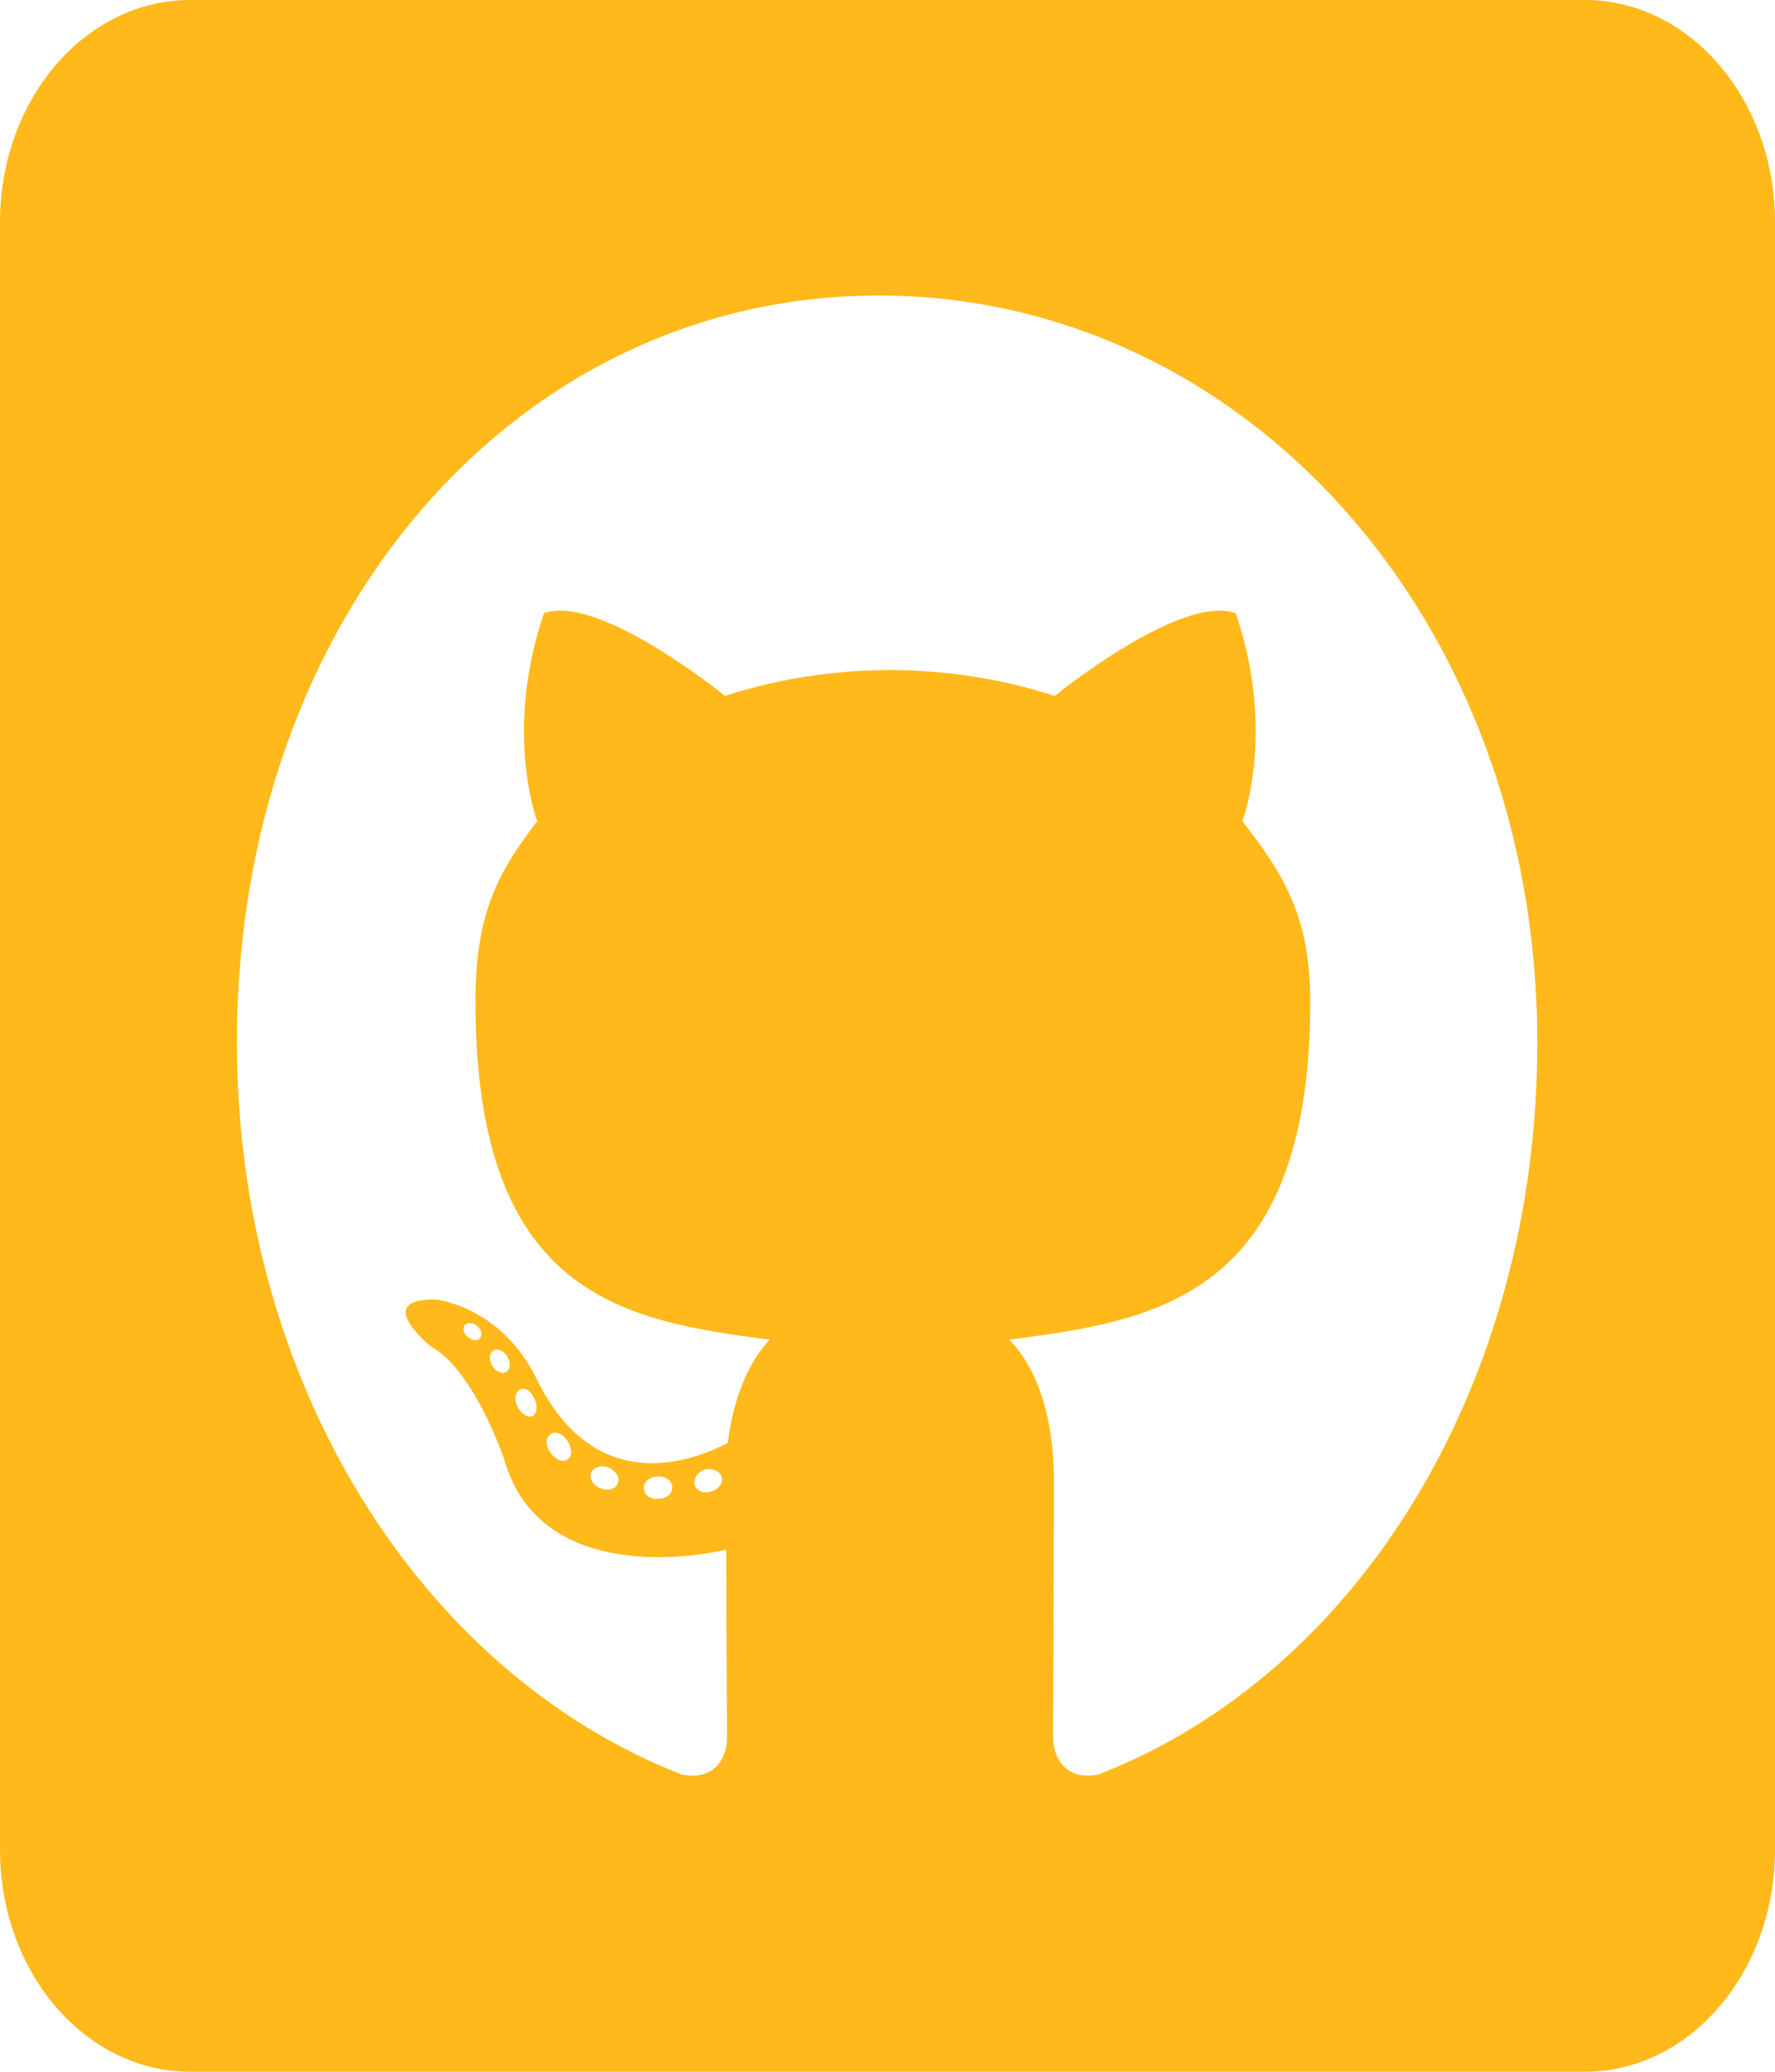 <svg width="36" height="42" viewBox="0 0 36 42" fill="none" xmlns="http://www.w3.org/2000/svg">
<path d="M32.143 0H3.857C1.728 0 0 2.016 0 4.5V37.5C0 39.984 1.728 42 3.857 42H32.143C34.272 42 36 39.984 36 37.5V4.5C36 2.016 34.272 0 32.143 0ZM22.283 35.972C21.608 36.112 21.359 35.625 21.359 35.222C21.359 34.716 21.375 32.128 21.375 30.038C21.375 28.575 20.957 27.647 20.467 27.159C23.44 26.775 26.574 26.297 26.574 20.306C26.574 18.6 26.052 17.747 25.2 16.65C25.337 16.247 25.795 14.588 25.063 12.431C23.946 12.028 21.391 14.109 21.391 14.109C20.33 13.762 19.181 13.584 18.048 13.584C16.915 13.584 15.766 13.762 14.705 14.109C14.705 14.109 12.15 12.028 11.033 12.431C10.302 14.578 10.752 16.238 10.896 16.65C10.045 17.747 9.643 18.6 9.643 20.306C9.643 26.269 12.64 26.775 15.613 27.159C15.228 27.562 14.882 28.256 14.762 29.25C13.998 29.653 12.046 30.347 10.88 27.947C10.149 26.466 8.831 26.344 8.831 26.344C7.529 26.325 8.743 27.3 8.743 27.3C9.611 27.769 10.221 29.569 10.221 29.569C11.001 32.353 14.729 31.416 14.729 31.416C14.729 32.719 14.745 34.837 14.745 35.222C14.745 35.625 14.505 36.112 13.821 35.972C8.518 33.9 4.805 28.012 4.805 21.131C4.805 12.525 10.446 5.991 17.823 5.991C25.2 5.991 31.179 12.525 31.179 21.131C31.187 28.012 27.587 33.909 22.283 35.972ZM14.4 30.244C14.247 30.281 14.103 30.206 14.087 30.084C14.07 29.944 14.175 29.822 14.328 29.784C14.48 29.766 14.625 29.841 14.641 29.962C14.665 30.084 14.561 30.206 14.4 30.244ZM13.637 30.159C13.637 30.281 13.516 30.384 13.355 30.384C13.179 30.403 13.058 30.3 13.058 30.159C13.058 30.038 13.179 29.934 13.339 29.934C13.492 29.916 13.637 30.019 13.637 30.159ZM12.536 30.056C12.504 30.178 12.343 30.234 12.206 30.178C12.054 30.141 11.949 30 11.981 29.878C12.013 29.756 12.174 29.7 12.311 29.738C12.471 29.794 12.576 29.934 12.536 30.056ZM11.547 29.55C11.475 29.653 11.322 29.634 11.202 29.494C11.081 29.372 11.049 29.194 11.13 29.109C11.202 29.006 11.354 29.025 11.475 29.166C11.579 29.288 11.62 29.475 11.547 29.55ZM10.816 28.697C10.744 28.753 10.607 28.697 10.519 28.556C10.43 28.416 10.43 28.256 10.519 28.191C10.607 28.106 10.744 28.172 10.816 28.312C10.905 28.453 10.905 28.622 10.816 28.697ZM10.294 27.788C10.221 27.872 10.101 27.825 10.012 27.731C9.924 27.609 9.908 27.469 9.98 27.403C10.053 27.319 10.173 27.366 10.262 27.459C10.35 27.581 10.366 27.722 10.294 27.788ZM9.755 27.094C9.723 27.178 9.619 27.197 9.53 27.131C9.426 27.075 9.378 26.972 9.41 26.887C9.442 26.831 9.53 26.803 9.635 26.85C9.739 26.916 9.787 27.019 9.755 27.094Z" fill="#FFB91A"/>
</svg>
